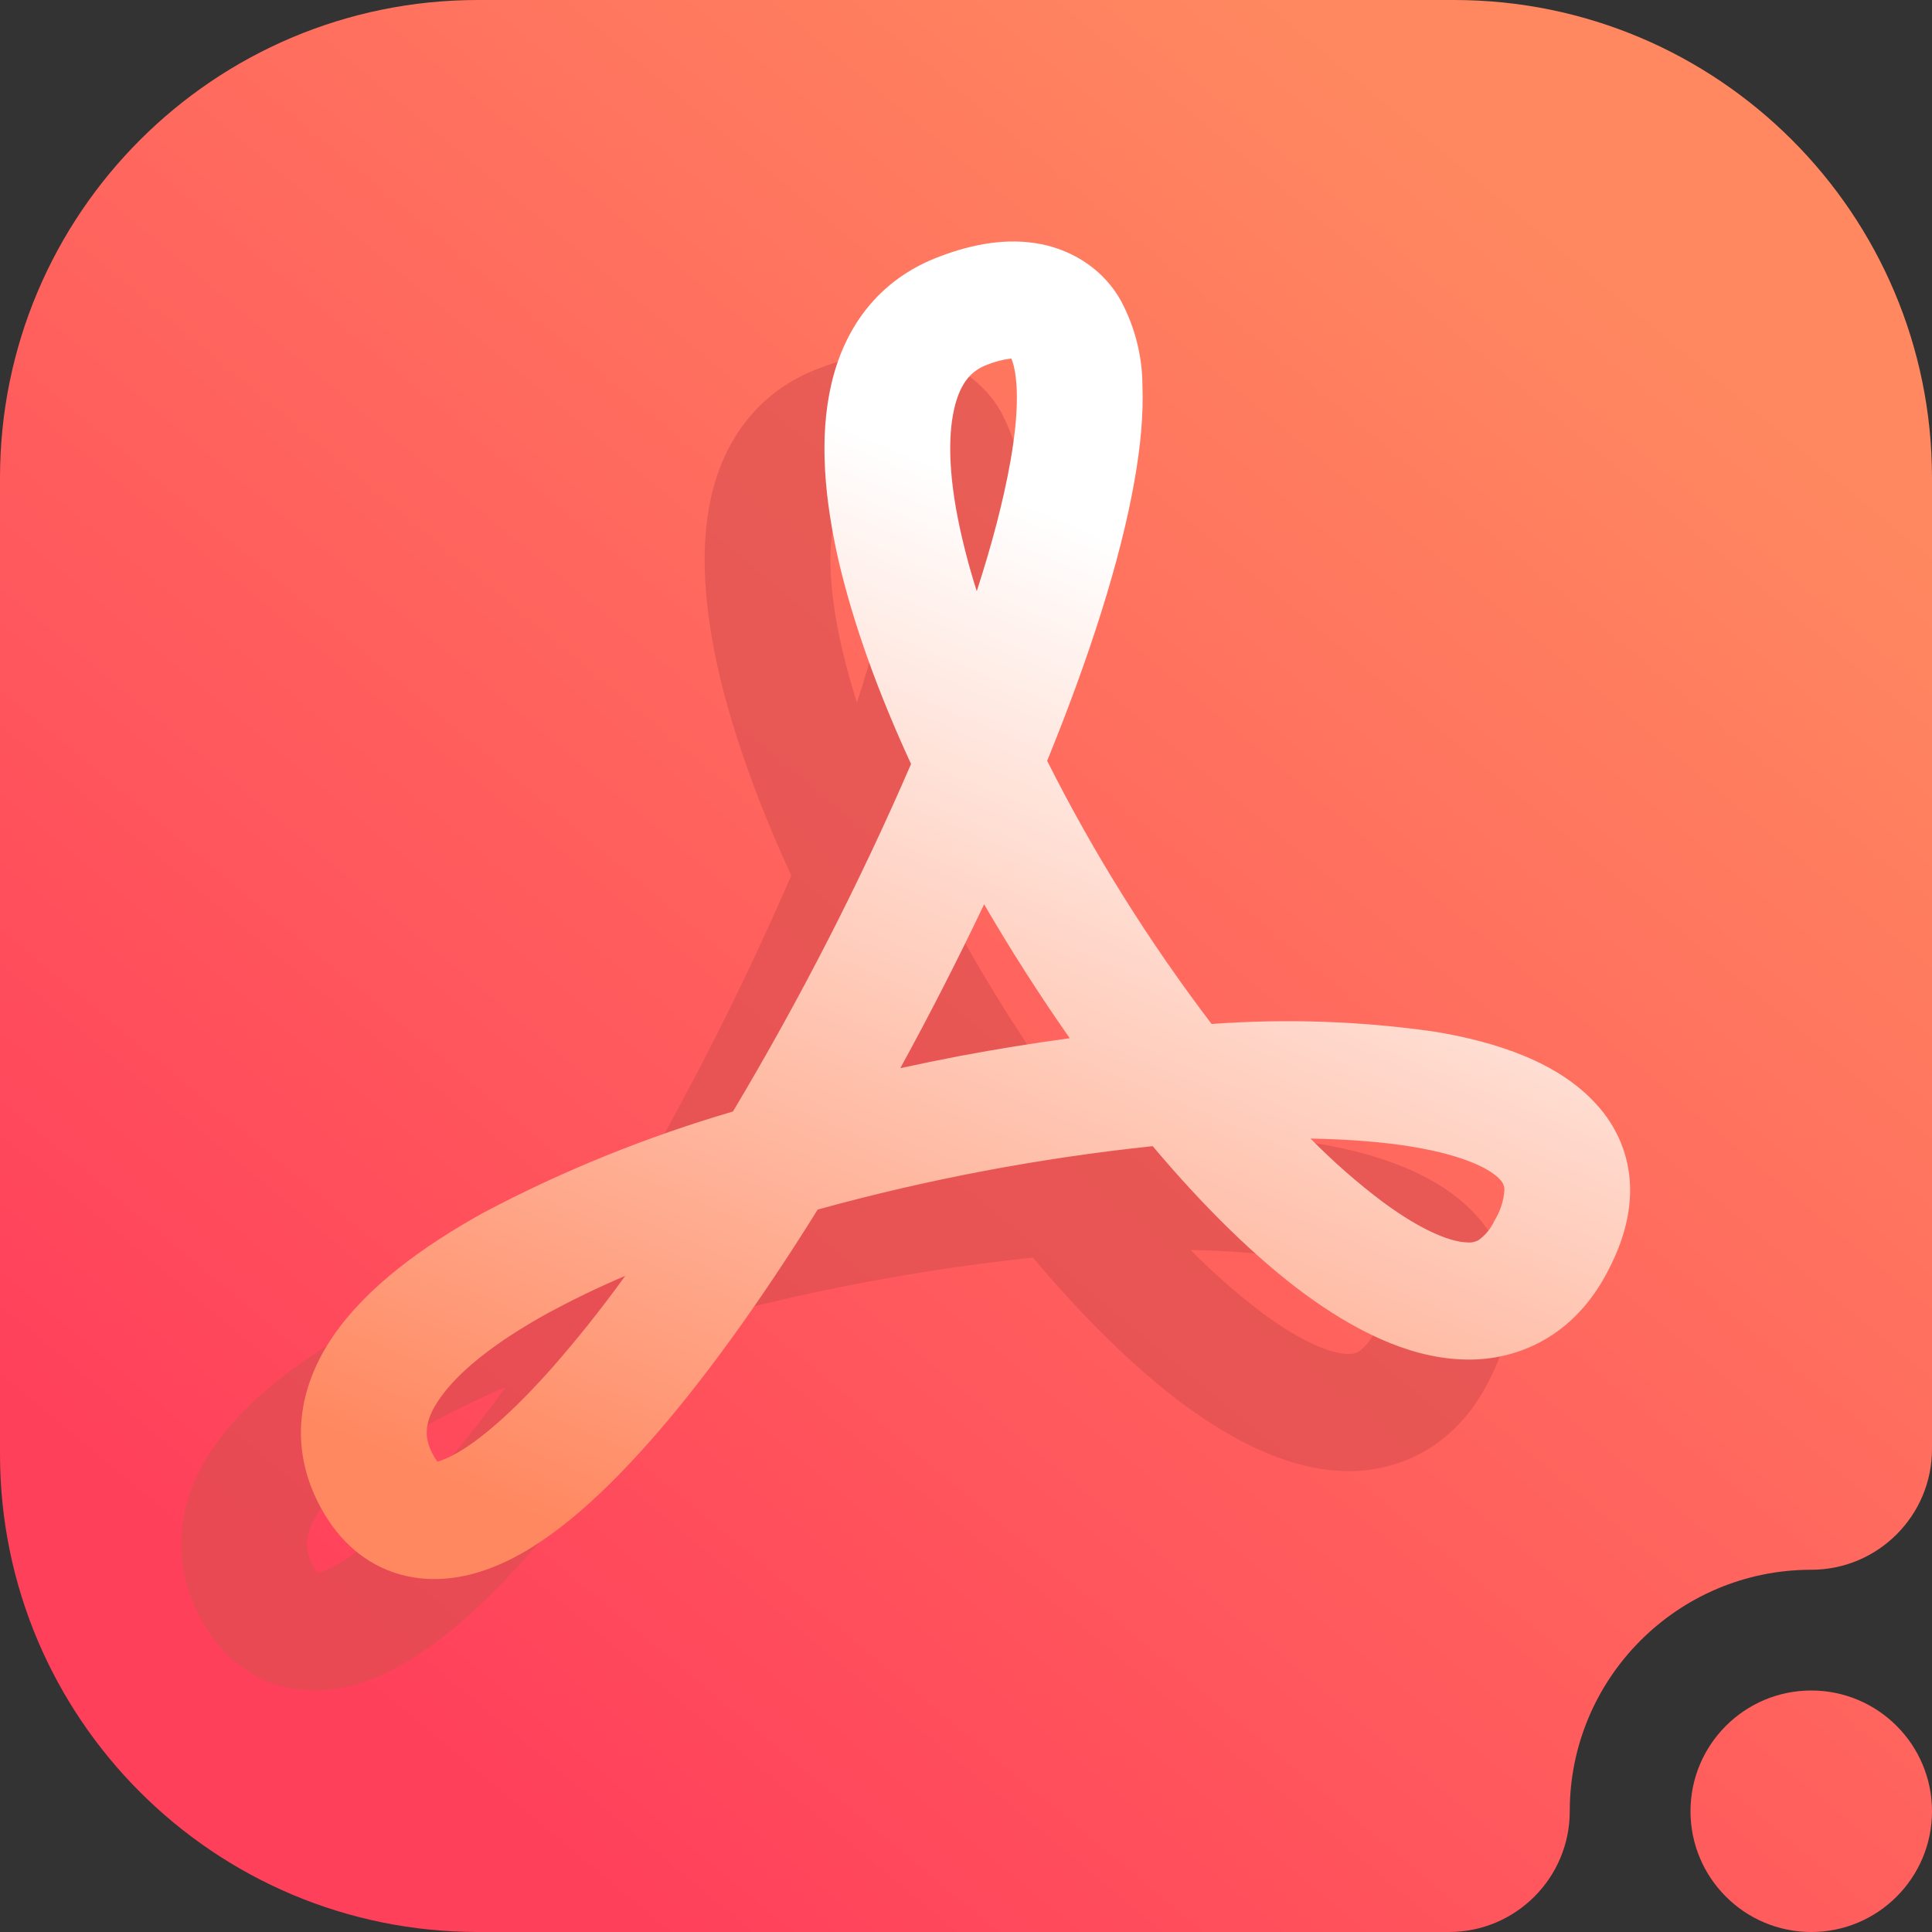 <svg width="16" height="16" viewBox="0 0 16 16" fill="none" xmlns="http://www.w3.org/2000/svg">
<rect x="0" y="0" width="16" height="16" fill="#333333" stroke="none"/>
<g clip-path="url(#clip0_44_82)">
<path fill-rule="evenodd" clip-rule="evenodd" d="M16 15C16 14.448 15.552 14 15 14C14.448 14 14 14.448 14 15C14 15.552 14.448 16 15 16C15.552 16 16 15.552 16 15ZM13 15C13 13.896 13.896 13 15 13C15.552 13 16 12.552 16 12C16 12 16 7.216 16 3.958C16 1.772 14.228 0 12.042 0H3.958C1.772 0 0 1.772 0 3.958V12.042C0 14.228 1.772 16 3.958 16C7.216 16 12 16 12 16C12.552 16 13 15.552 13 15Z" fill="url(#paint0_linear_44_82)"/>
<path opacity="0.6" fill-rule="evenodd" clip-rule="evenodd" d="M1.662 13.404C1.787 13.637 1.982 13.848 2.27 13.946C2.558 14.043 2.843 13.997 3.076 13.907C3.518 13.739 3.958 13.344 4.362 12.891C4.825 12.373 5.311 11.693 5.78 10.94C6.687 10.69 7.615 10.514 8.554 10.415C8.971 10.91 9.401 11.336 9.818 11.643C10.207 11.927 10.656 12.164 11.115 12.182C11.366 12.193 11.614 12.131 11.824 12.003C12.039 11.873 12.199 11.684 12.315 11.466C12.44 11.232 12.517 10.988 12.507 10.738C12.498 10.492 12.4 10.256 12.229 10.069C11.915 9.72 11.402 9.552 10.896 9.468C10.283 9.379 9.66 9.358 9.042 9.403C8.519 8.716 8.064 7.987 7.68 7.224C8.028 6.371 8.287 5.565 8.403 4.906C8.453 4.624 8.479 4.355 8.469 4.112C8.468 3.871 8.407 3.633 8.293 3.417C8.227 3.297 8.133 3.193 8.019 3.111C7.904 3.03 7.772 2.973 7.63 2.945C7.35 2.89 7.061 2.945 6.796 3.045C6.272 3.238 5.996 3.652 5.891 4.108C5.79 4.548 5.836 5.059 5.955 5.576C6.078 6.101 6.286 6.672 6.553 7.25C6.126 8.237 5.633 9.198 5.078 10.128C4.362 10.338 3.672 10.617 3.019 10.962C2.505 11.246 2.048 11.582 1.773 11.979C1.481 12.4 1.391 12.902 1.662 13.404ZM4.186 11.489C3.955 11.587 3.743 11.691 3.548 11.797C3.093 12.047 2.797 12.292 2.65 12.505C2.519 12.691 2.516 12.828 2.594 12.97C2.604 12.99 2.616 13.009 2.63 13.027C2.647 13.023 2.663 13.018 2.679 13.011C2.869 12.939 3.172 12.708 3.561 12.272C3.782 12.021 3.991 11.759 4.186 11.489ZM6.464 9.769C6.629 9.733 6.793 9.7 6.958 9.668C7.261 9.611 7.565 9.562 7.867 9.521C7.614 9.16 7.378 8.79 7.158 8.412C6.94 8.87 6.709 9.323 6.464 9.769ZM9.861 10.352C10.048 10.543 10.25 10.72 10.465 10.882C10.799 11.127 11.032 11.209 11.157 11.213C11.19 11.216 11.224 11.209 11.253 11.193C11.31 11.151 11.355 11.096 11.383 11.033C11.433 10.954 11.462 10.866 11.467 10.774C11.466 10.743 11.453 10.714 11.431 10.692C11.358 10.611 11.152 10.495 10.711 10.421C10.464 10.38 10.178 10.358 9.861 10.352ZM7.097 5.819C7.225 5.425 7.319 5.063 7.375 4.748V4.749C7.418 4.506 7.435 4.306 7.428 4.148C7.422 4.011 7.401 3.931 7.383 3.892C7.314 3.9 7.246 3.918 7.182 3.944C7.062 3.989 6.962 4.081 6.91 4.31C6.853 4.558 6.868 4.916 6.973 5.372C7.009 5.523 7.05 5.672 7.097 5.819Z" fill="#D84F4F"/>
<path fill-rule="evenodd" clip-rule="evenodd" d="M2.654 12.481C2.779 12.714 2.974 12.924 3.262 13.023C3.55 13.12 3.835 13.074 4.068 12.984C4.51 12.816 4.95 12.42 5.354 11.968C5.817 11.45 6.303 10.77 6.772 10.017C7.679 9.767 8.607 9.591 9.546 9.492C9.963 9.987 10.393 10.413 10.81 10.72C11.199 11.004 11.648 11.241 12.107 11.258C12.358 11.27 12.606 11.208 12.816 11.08C13.031 10.95 13.191 10.761 13.307 10.543C13.432 10.309 13.509 10.064 13.499 9.815C13.49 9.569 13.393 9.333 13.221 9.146C12.907 8.797 12.393 8.629 11.888 8.545C11.275 8.456 10.652 8.435 10.034 8.48C9.511 7.793 9.056 7.064 8.672 6.301C9.02 5.448 9.279 4.642 9.395 3.983C9.445 3.701 9.471 3.432 9.461 3.189C9.46 2.948 9.399 2.71 9.285 2.494C9.219 2.374 9.126 2.27 9.011 2.188C8.896 2.107 8.764 2.05 8.622 2.022C8.342 1.966 8.053 2.022 7.788 2.122C7.264 2.315 6.988 2.729 6.884 3.185C6.782 3.625 6.828 4.136 6.947 4.653C7.07 5.178 7.278 5.749 7.545 6.327C7.118 7.314 6.625 8.275 6.07 9.205C5.354 9.415 4.664 9.694 4.011 10.039C3.497 10.323 3.04 10.659 2.765 11.056C2.474 11.477 2.383 11.978 2.654 12.481ZM5.178 10.566C4.947 10.664 4.735 10.768 4.54 10.873C4.085 11.124 3.789 11.368 3.642 11.582C3.511 11.768 3.508 11.905 3.586 12.047C3.596 12.067 3.608 12.086 3.622 12.104C3.639 12.1 3.655 12.095 3.671 12.088C3.861 12.016 4.164 11.785 4.553 11.349C4.775 11.098 4.983 10.836 5.178 10.566ZM7.456 8.846C7.621 8.81 7.785 8.777 7.95 8.745C8.253 8.688 8.557 8.639 8.859 8.598C8.606 8.237 8.37 7.867 8.15 7.489C7.932 7.947 7.701 8.399 7.456 8.846ZM10.853 9.429C11.04 9.619 11.242 9.797 11.457 9.958C11.791 10.204 12.024 10.286 12.149 10.289C12.182 10.293 12.216 10.286 12.245 10.27C12.303 10.228 12.348 10.173 12.376 10.11C12.425 10.031 12.454 9.942 12.459 9.851C12.458 9.82 12.445 9.791 12.423 9.769C12.351 9.688 12.143 9.572 11.703 9.498C11.456 9.457 11.17 9.435 10.853 9.429ZM8.089 4.896C8.217 4.502 8.311 4.14 8.367 3.825V3.826C8.41 3.583 8.427 3.383 8.42 3.225C8.414 3.088 8.393 3.008 8.375 2.969C8.306 2.977 8.238 2.995 8.174 3.021C8.054 3.066 7.954 3.158 7.902 3.387C7.845 3.635 7.86 3.993 7.966 4.449C8.001 4.6 8.042 4.749 8.089 4.896Z" fill="url(#paint1_linear_44_82)"/>
</g>
<defs>
<linearGradient id="paint0_linear_44_82" x1="3" y1="14" x2="13" y2="2" gradientUnits="userSpaceOnUse">
<stop stop-color="#FF405B"/>
<stop offset="1" stop-color="#FF8860"/>
</linearGradient>
<linearGradient id="paint1_linear_44_82" x1="5.636" y1="13.077" x2="9.267" y2="4.485" gradientUnits="userSpaceOnUse">
<stop stop-color="#FF8860"/>
<stop offset="1" stop-color="white"/>
</linearGradient>
<clipPath id="clip0_44_82">
<rect width="16" height="16" fill="white"/>
</clipPath>
</defs>
</svg>
